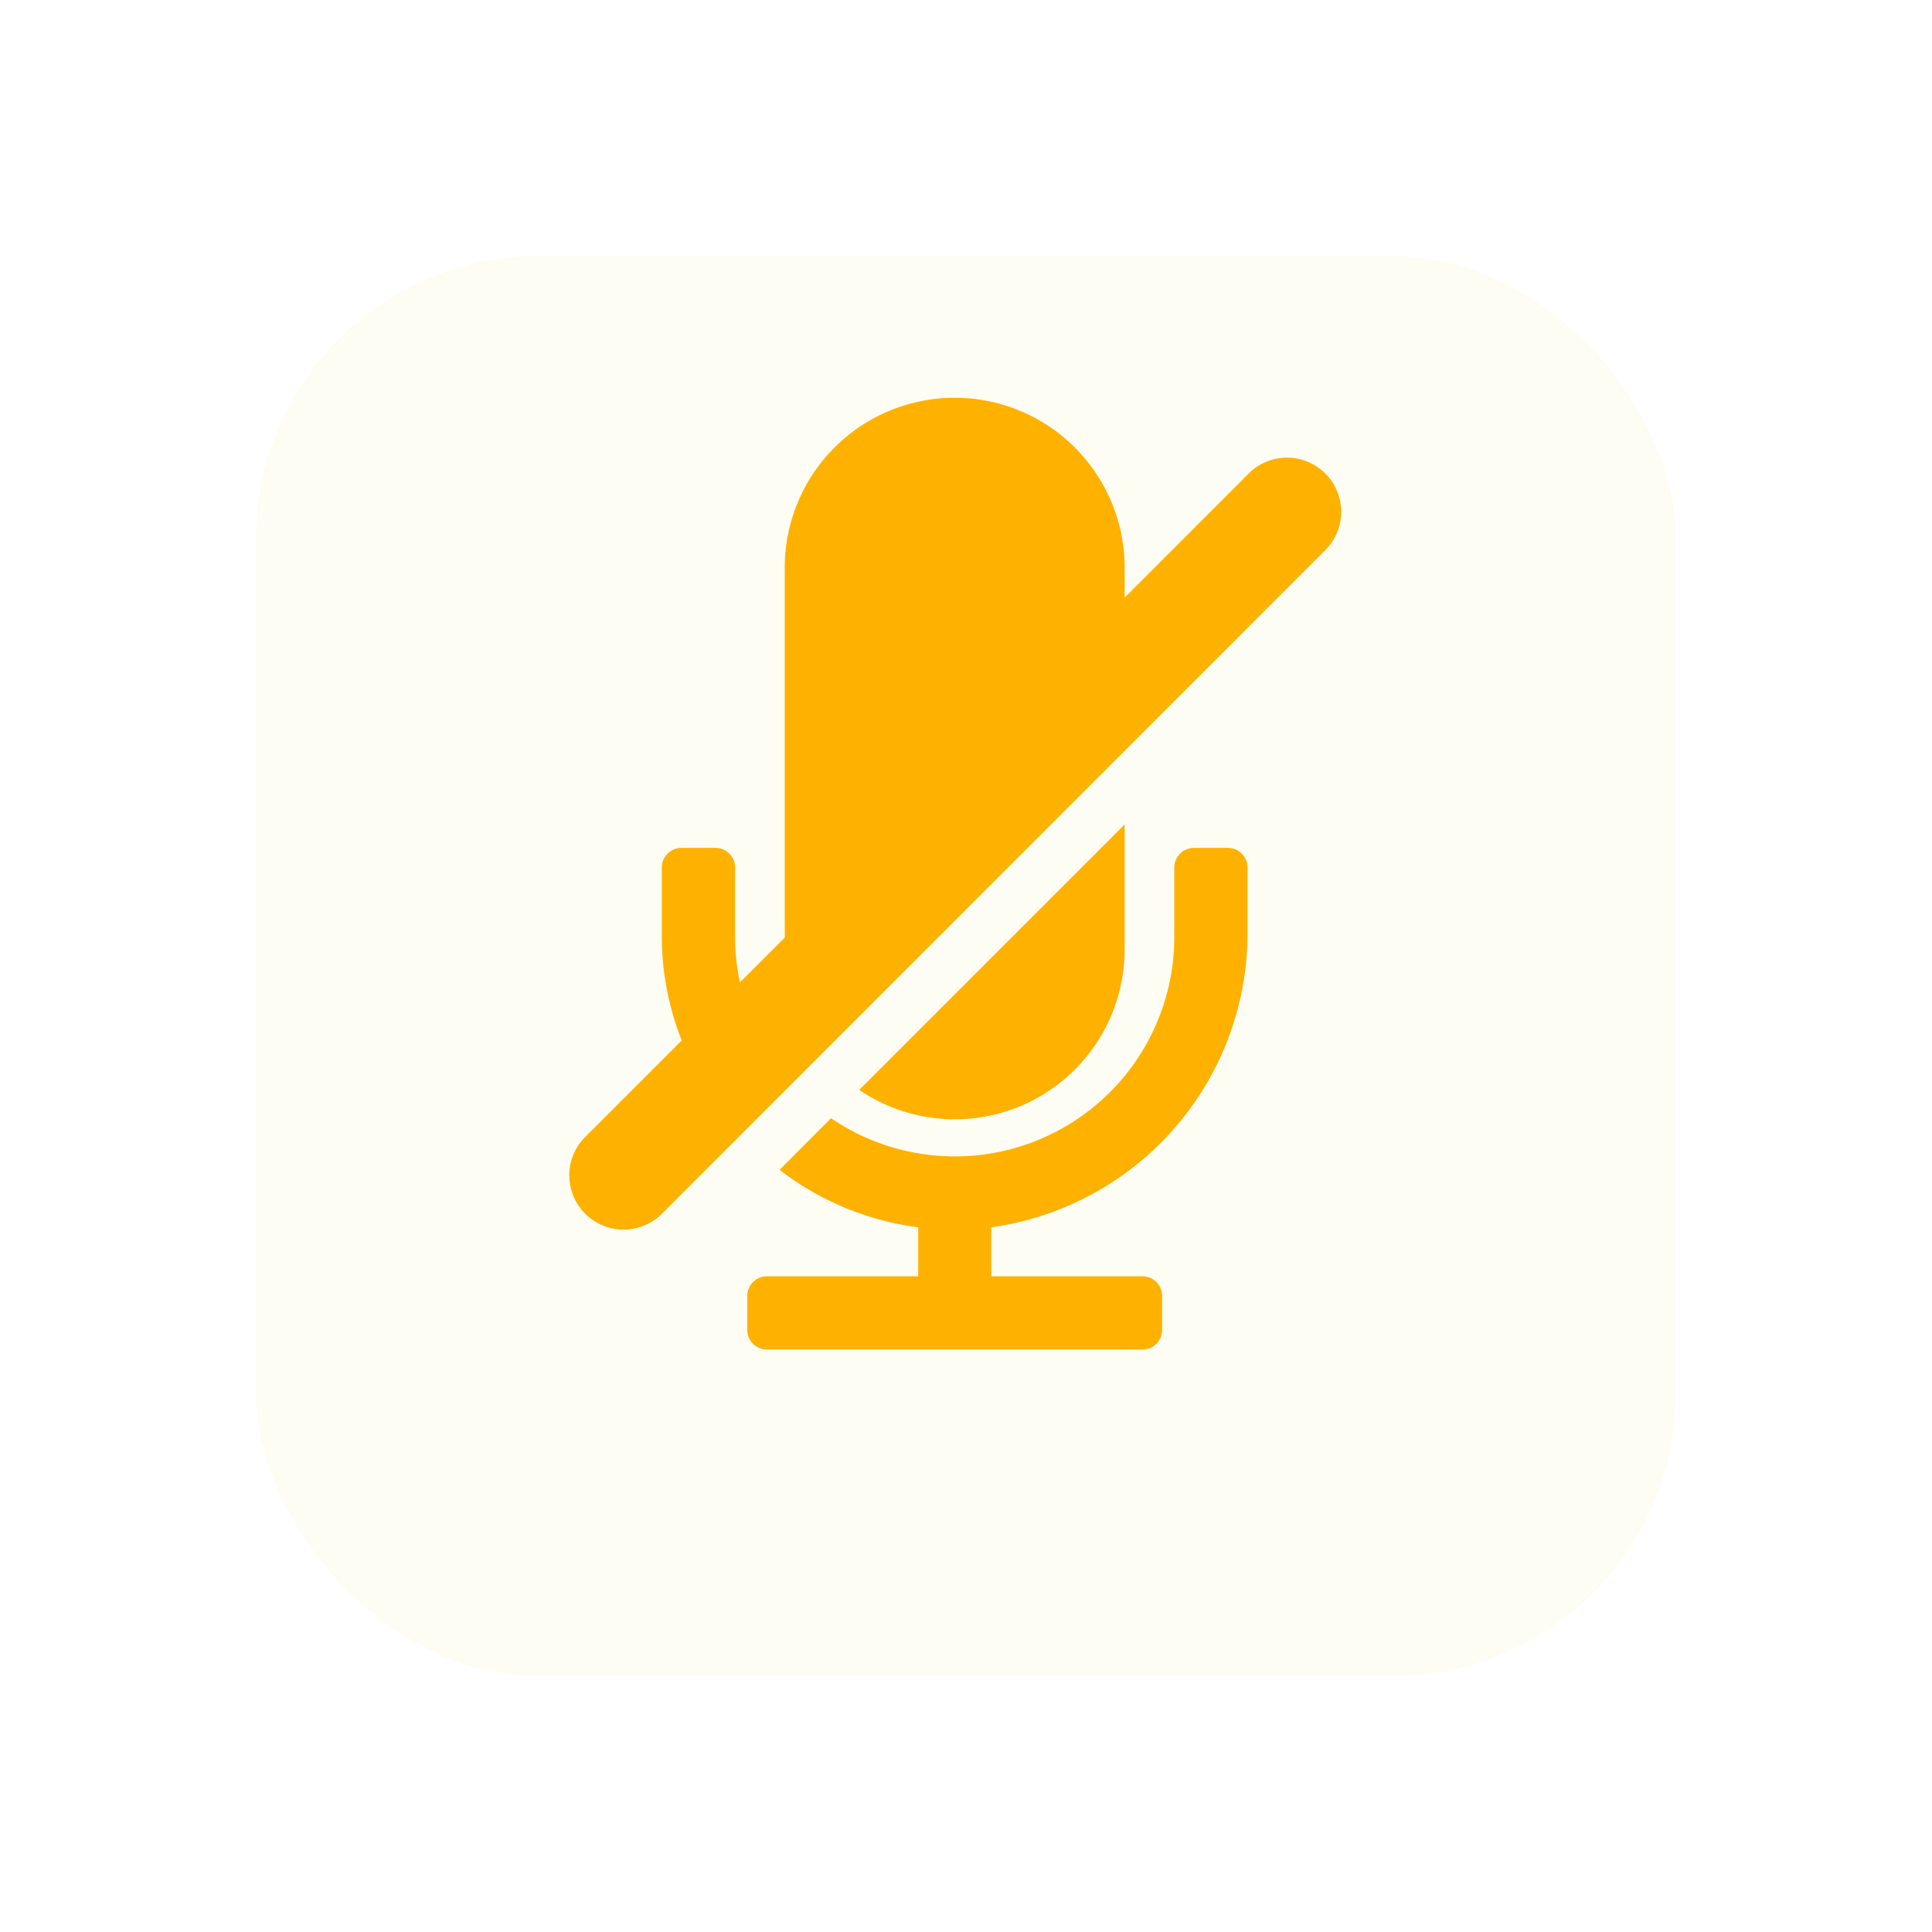 <svg xmlns="http://www.w3.org/2000/svg" width="68" height="68" class="injected-svg" data-src="https://puncatan.sirv.com/wedding/ico-mute.svg"><defs><filter id="a-339" width="68" height="68" x="0" y="0" filterUnits="userSpaceOnUse"><feOffset dy="3"/><feGaussianBlur result="b" stdDeviation="3"/><feFlood flood-opacity=".161"/><feComposite in2="b" operator="in"/><feComposite in="SourceGraphic"/></filter><style>.b{fill:#ffb100}</style></defs><g filter="url(#a-339)"><rect width="50" height="50" fill="#fefdf3" rx="10" transform="translate(9 6)"/></g><path d="M39.583 33.418v-4.4l-9.341 9.342a5.978 5.978 0 0 0 9.341-4.946z" class="b"/><path d="M43.217 29.842h-1.192a.693.693 0 0 0-.693.693v2.436a7.726 7.726 0 0 1-12.083 6.385l-1.812 1.818a10.128 10.128 0 0 0 4.881 2.022v1.726h-5.324a.693.693 0 0 0-.693.693v1.191a.693.693 0 0 0 .693.693H40.21a.693.693 0 0 0 .693-.693v-1.192a.693.693 0 0 0-.693-.693h-5.32v-1.725a10.454 10.454 0 0 0 9.019-10.225v-2.436a.693.693 0 0 0-.692-.693zm3.428-13.176a1.906 1.906 0 0 0-2.695 0l-4.366 4.367v-1.051a5.982 5.982 0 0 0-11.964 0V33l-1.577 1.577a7.7 7.7 0 0 1-.171-1.6v-2.442a.693.693 0 0 0-.693-.693h-1.192a.693.693 0 0 0-.693.693v2.436a9.992 9.992 0 0 0 .7 3.65l-3.436 3.436a1.91 1.91 0 0 0 2.7 2.7l23.386-23.395a1.9 1.9 0 0 0 .001-2.696z" class="b"/></svg>